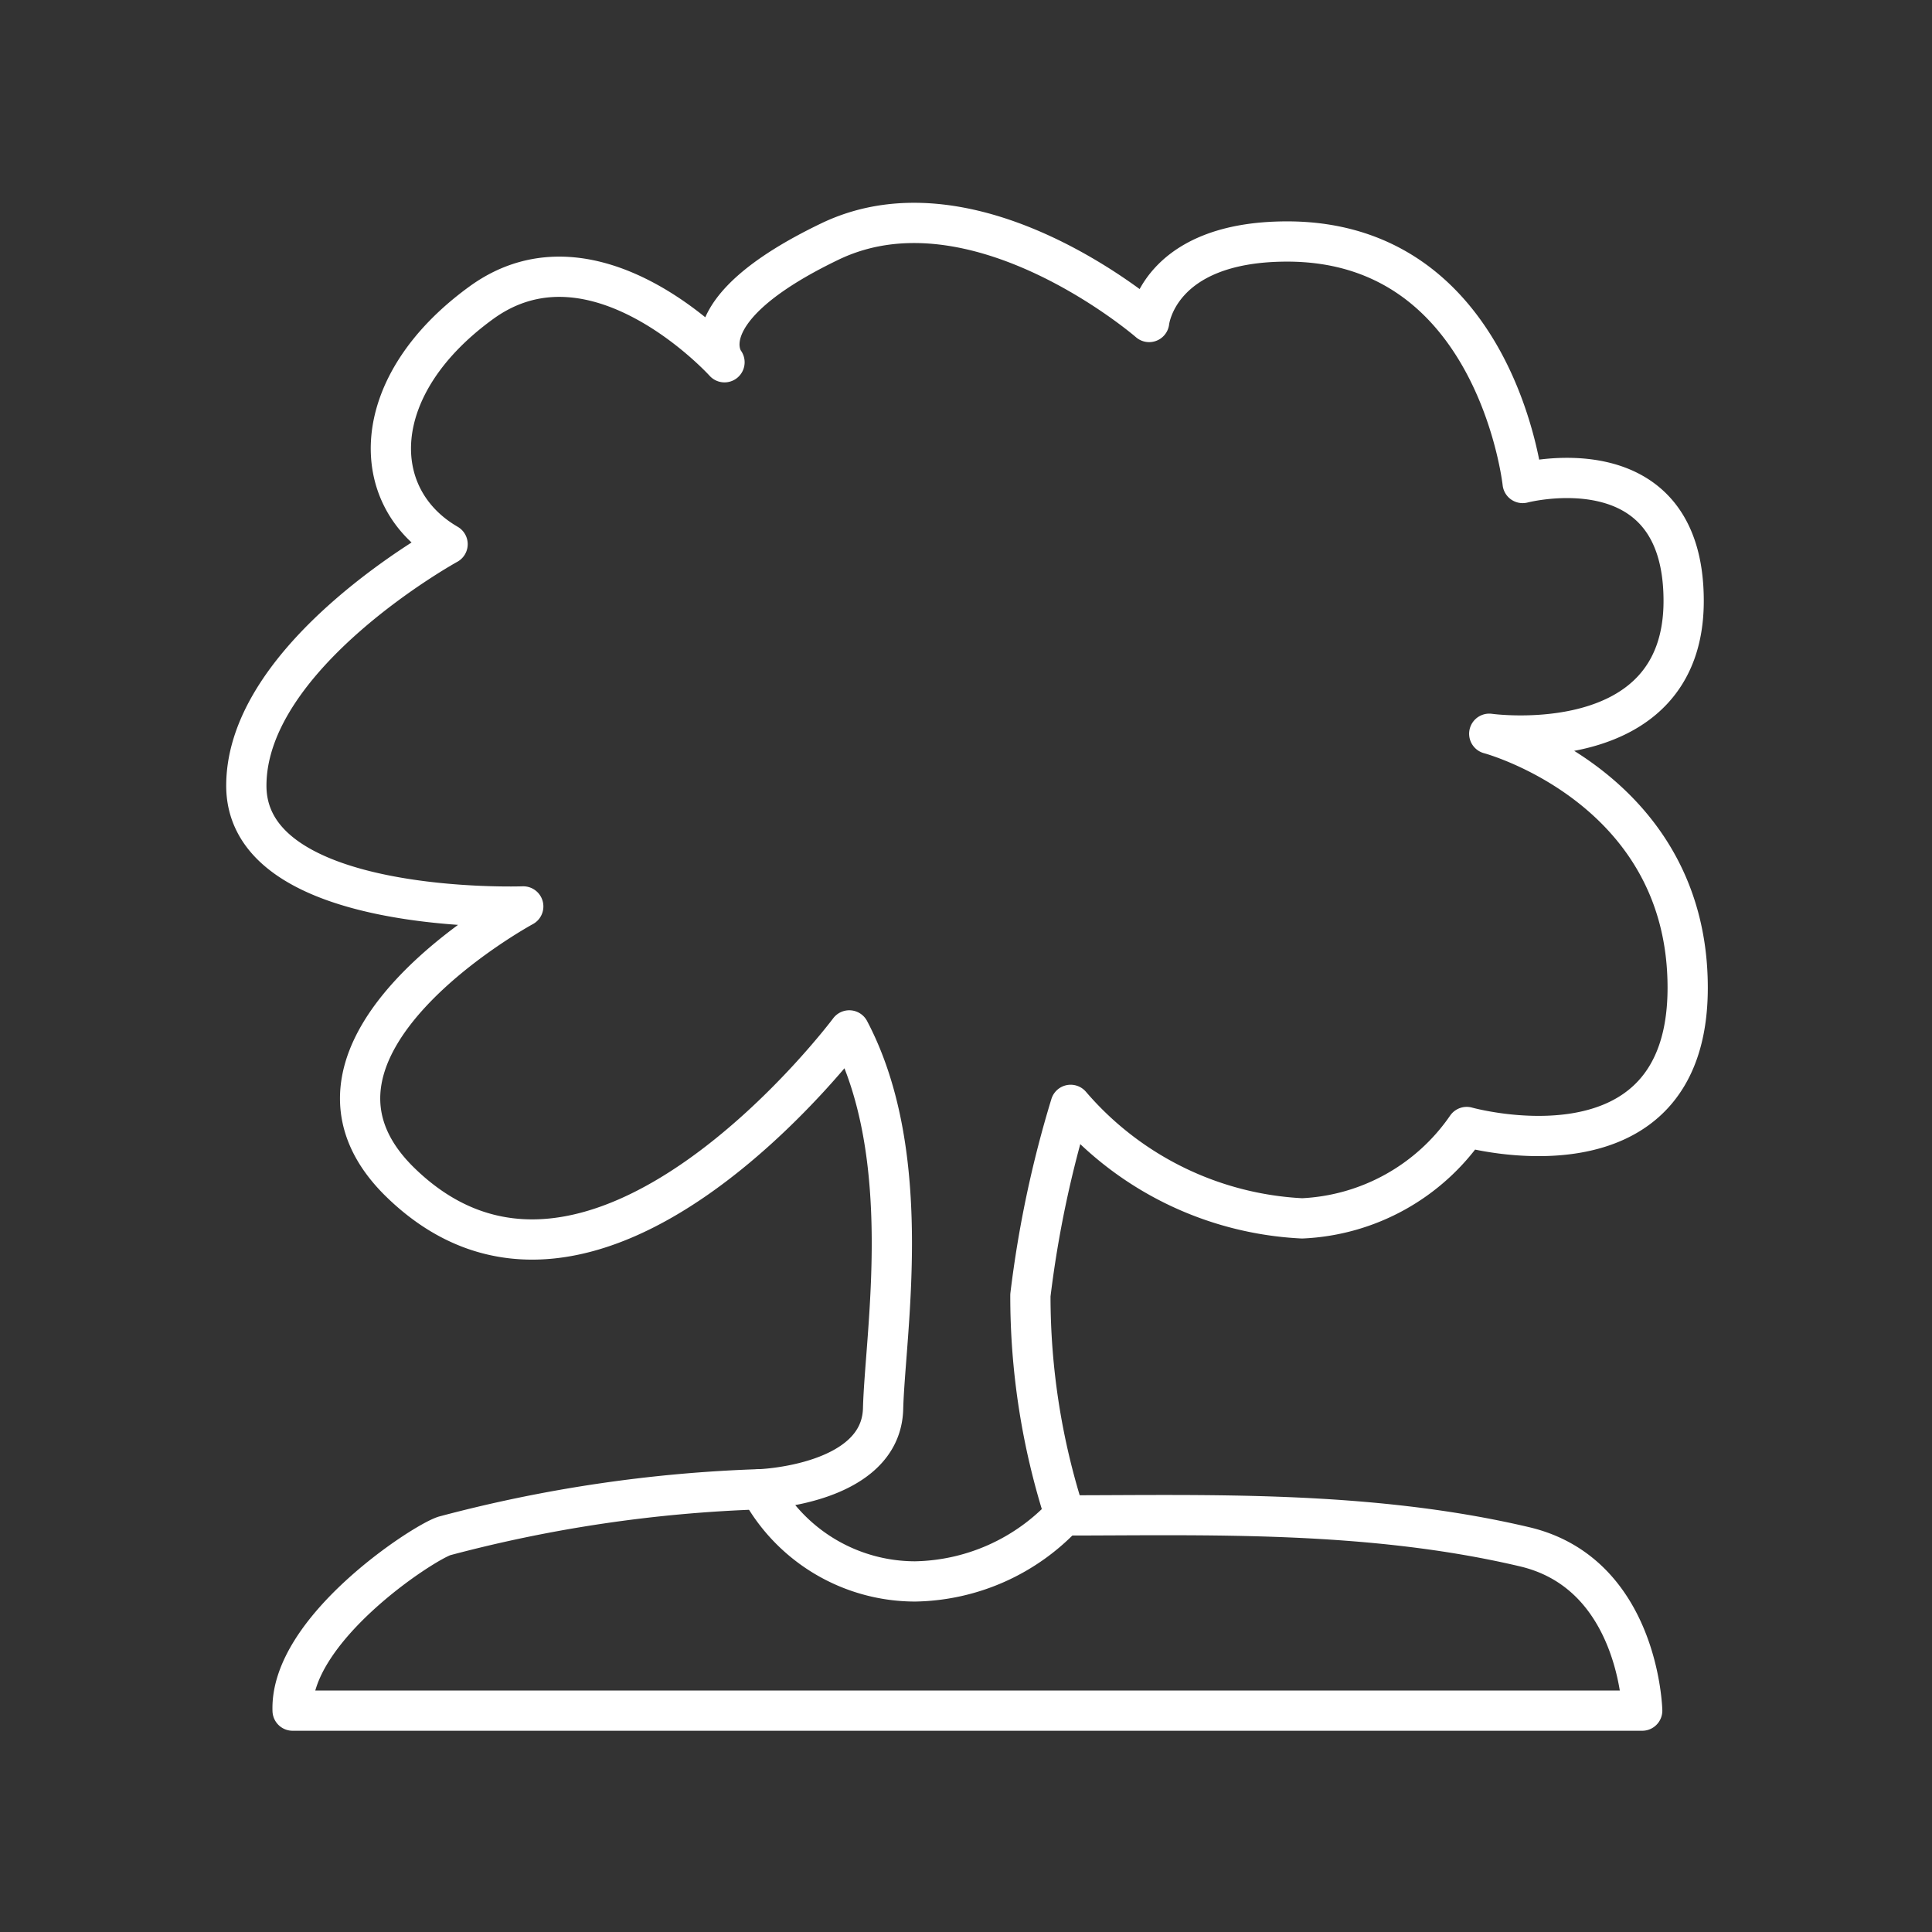 <svg id="Layer_1" data-name="Layer 1" xmlns="http://www.w3.org/2000/svg" viewBox="0 0 48 48"><rect x="0" y="0" width="48" height="48" fill="#333333" stroke="none"/><defs><style>.cls-1{fill:none;stroke:#fff;stroke-linecap:round;stroke-linejoin:round;}</style></defs><path class="cls-1" d="M21.1,25.6s-6.37,8.53-11.2,3.73C6.58,26,13,22.52,13,22.52s-6.88.25-6.88-3,5-6,5-6c-2-1.16-2-3.94.84-6S18,9,18,9s-1-1.26,2.62-3,7.93,2,7.93,2,.2-2,3.43-2c5.2,0,5.85,6,5.85,6s4-1.05,4,2.93S37,18.23,37,18.23s4.93,1.31,4.93,6.31S36.44,28,36.44,28a5.25,5.25,0,0,1-4.09,2.27,8.1,8.1,0,0,1-5.75-2.82,27.43,27.43,0,0,0-1,4.73,17.75,17.75,0,0,0,.85,5.45,5.19,5.19,0,0,1-3.71,1.66A4.38,4.38,0,0,1,18.89,37s3-.11,3.05-2S22.75,28.73,21.1,25.6Z"/><path class="cls-1" d="M26.42,37.65c3.48,0,7.56-.14,11.46.78,2.84.67,2.92,4.07,2.92,4.07H7.27c-.07-2,3.2-4.15,3.77-4.34A34.83,34.83,0,0,1,18.89,37"/></svg>